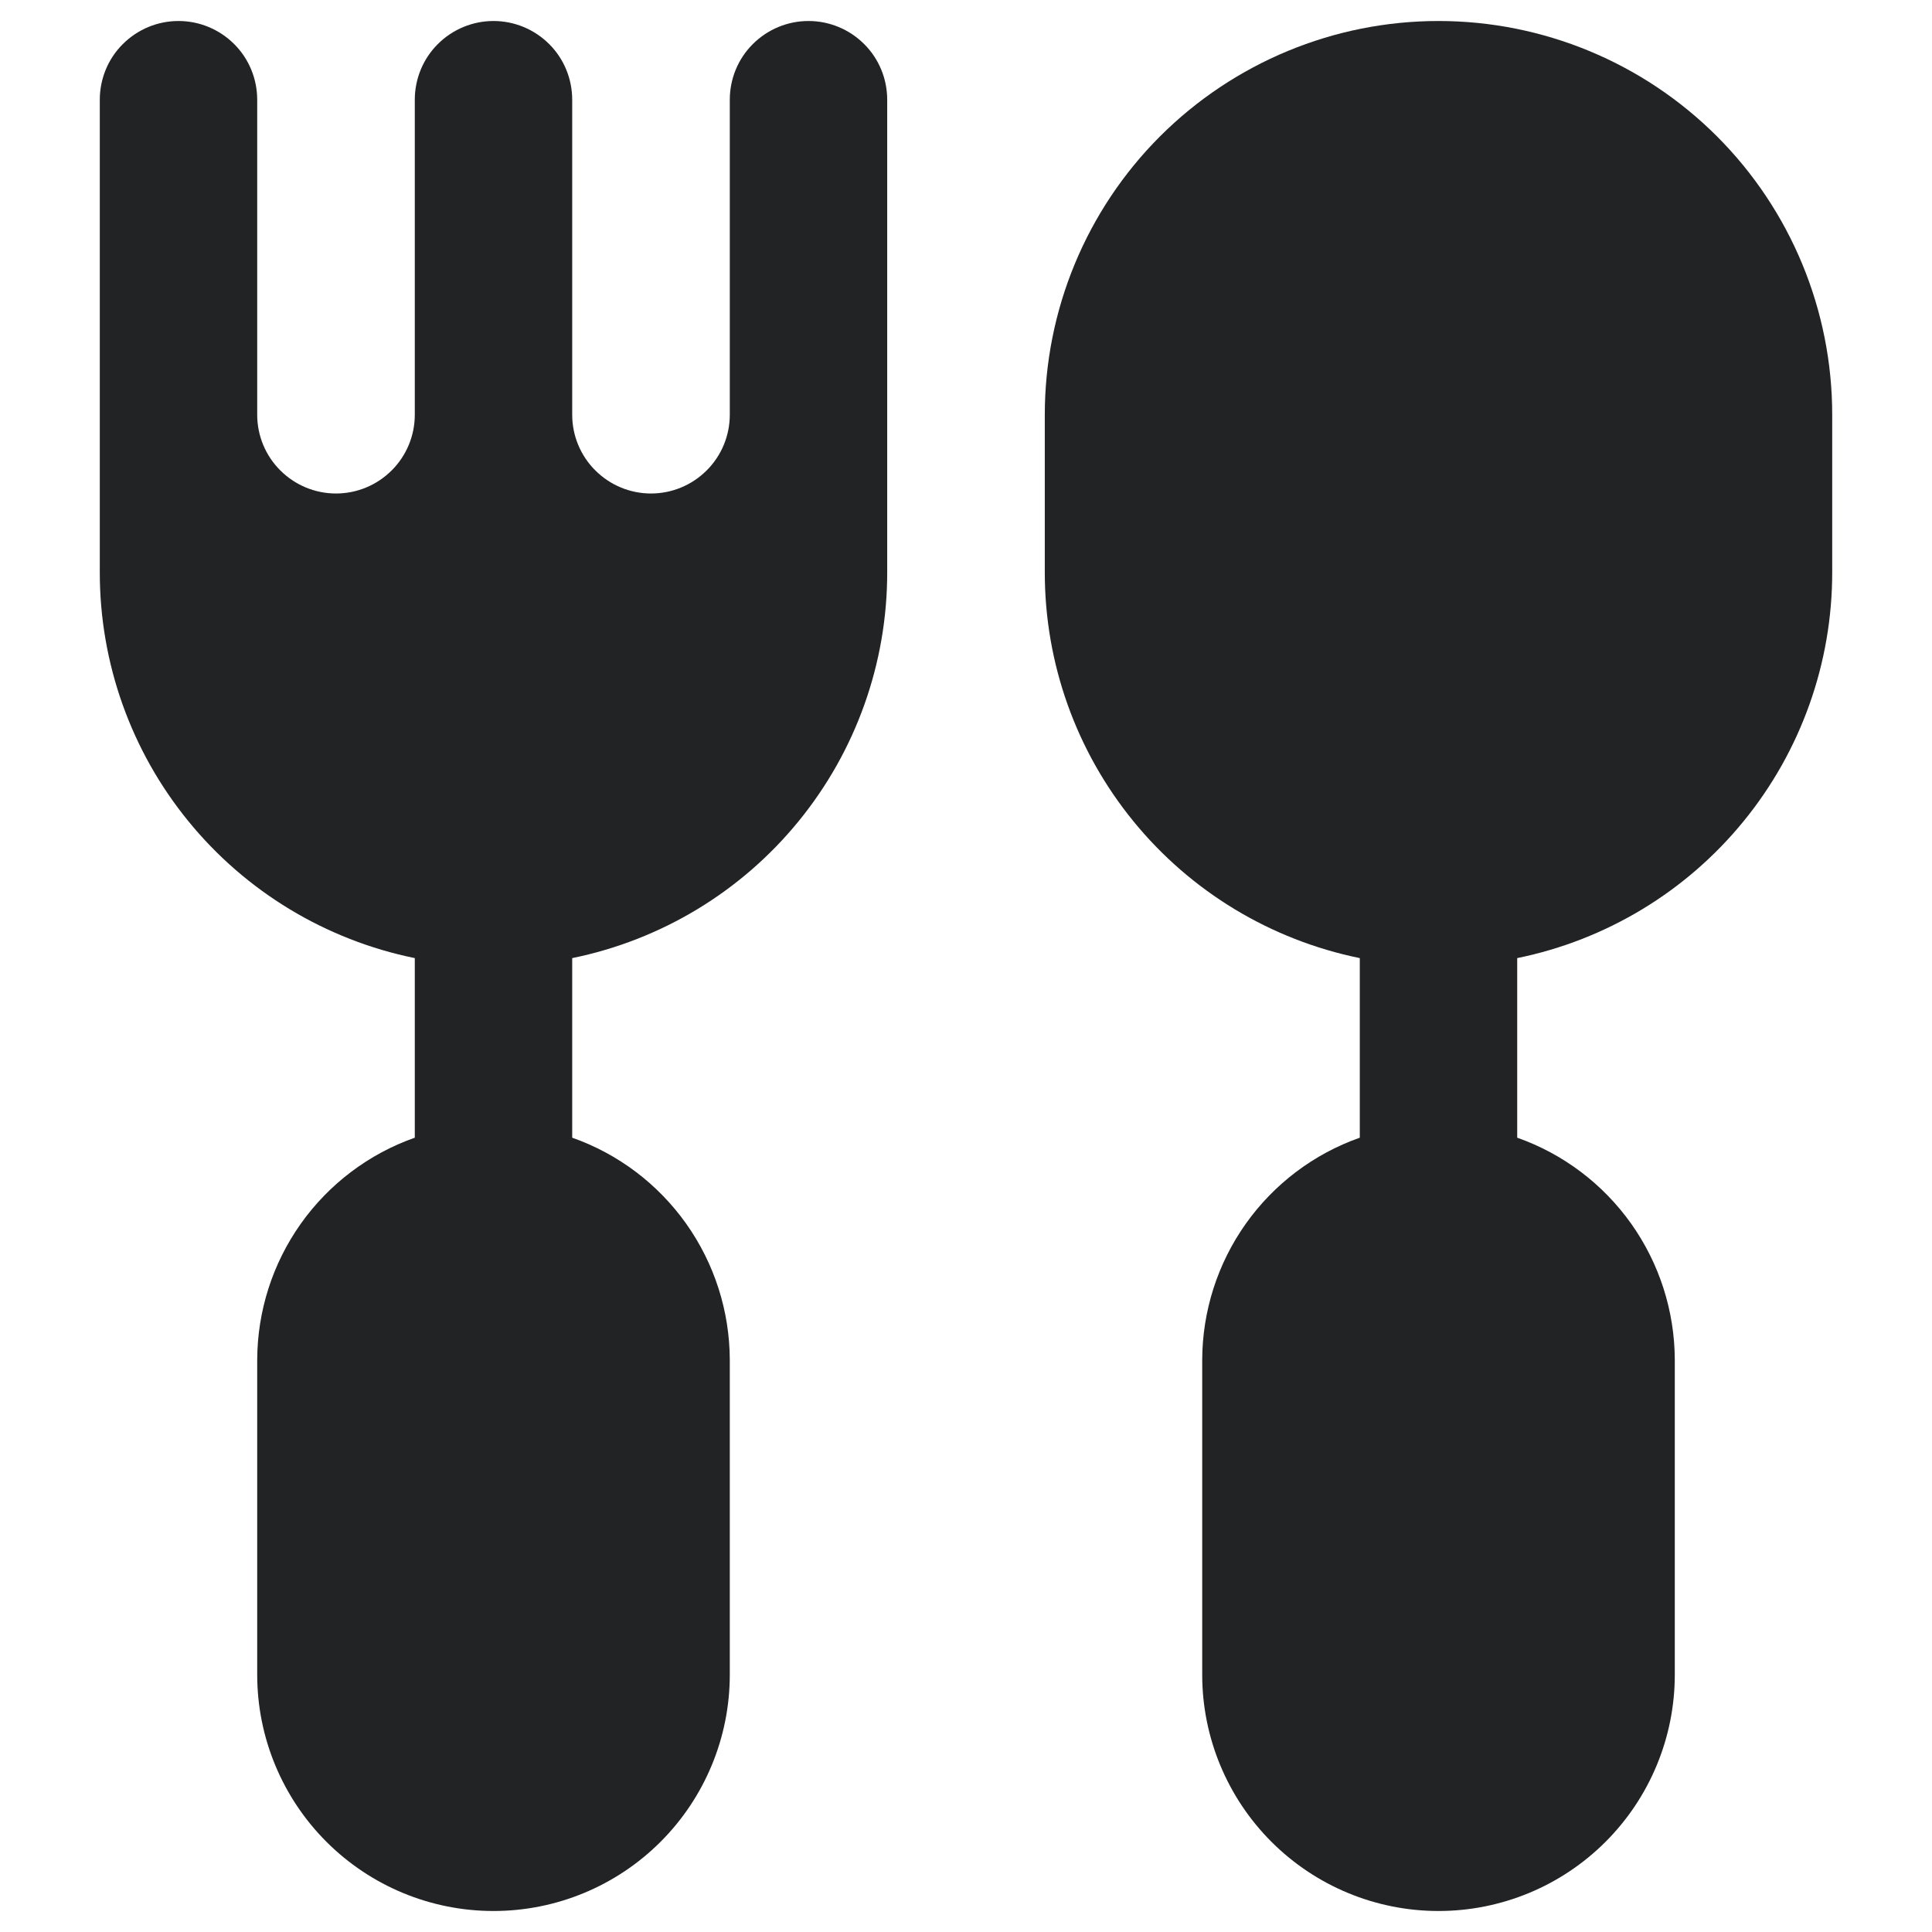 <svg width="21" height="21" viewBox="0 0 21 23" fill="none" xmlns="http://www.w3.org/2000/svg">
<path d="M16.125 0.25C14.882 0.25 13.69 0.744 12.81 1.623C11.931 2.502 11.438 3.694 11.438 4.938V6.812C11.437 7.893 11.81 8.941 12.494 9.778C13.177 10.615 14.129 11.19 15.188 11.406V13.544C14.64 13.737 14.167 14.095 13.831 14.568C13.495 15.042 13.314 15.607 13.312 16.188V19.938C13.312 20.683 13.609 21.399 14.136 21.926C14.664 22.454 15.379 22.75 16.125 22.75C16.871 22.75 17.586 22.454 18.114 21.926C18.641 21.399 18.938 20.683 18.938 19.938V16.188C18.936 15.607 18.755 15.042 18.419 14.568C18.083 14.095 17.61 13.737 17.062 13.544V11.406C18.121 11.19 19.073 10.615 19.756 9.778C20.44 8.941 20.813 7.893 20.812 6.812V4.938C20.812 3.694 20.319 2.502 19.44 1.623C18.561 0.744 17.368 0.25 16.125 0.25V0.25Z" fill="#212325"/>
<path d="M8.625 0.25C8.376 0.25 8.138 0.349 7.962 0.525C7.786 0.7 7.688 0.939 7.688 1.188V4.938C7.688 5.186 7.589 5.425 7.413 5.6C7.237 5.776 6.999 5.875 6.75 5.875C6.501 5.875 6.263 5.776 6.087 5.6C5.911 5.425 5.812 5.186 5.812 4.938V1.188C5.812 0.939 5.714 0.7 5.538 0.525C5.362 0.349 5.124 0.25 4.875 0.25C4.626 0.25 4.388 0.349 4.212 0.525C4.036 0.7 3.938 0.939 3.938 1.188V4.938C3.938 5.186 3.839 5.425 3.663 5.6C3.487 5.776 3.249 5.875 3 5.875C2.751 5.875 2.513 5.776 2.337 5.6C2.161 5.425 2.062 5.186 2.062 4.938V1.188C2.062 0.939 1.964 0.7 1.788 0.525C1.612 0.349 1.374 0.25 1.125 0.25C0.876 0.25 0.638 0.349 0.462 0.525C0.286 0.7 0.188 0.939 0.188 1.188V6.812C0.187 7.893 0.56 8.941 1.244 9.778C1.927 10.615 2.879 11.19 3.938 11.406V13.544C3.39 13.737 2.917 14.095 2.581 14.568C2.245 15.042 2.064 15.607 2.062 16.188V19.938C2.062 20.683 2.359 21.399 2.886 21.926C3.414 22.454 4.129 22.75 4.875 22.75C5.621 22.75 6.336 22.454 6.864 21.926C7.391 21.399 7.688 20.683 7.688 19.938V16.188C7.686 15.607 7.505 15.042 7.169 14.568C6.833 14.095 6.36 13.737 5.812 13.544V11.406C6.871 11.19 7.823 10.615 8.506 9.778C9.19 8.941 9.563 7.893 9.562 6.812V1.188C9.562 0.939 9.464 0.7 9.288 0.525C9.112 0.349 8.874 0.25 8.625 0.25V0.25Z" fill="#212325"/>
</svg>
